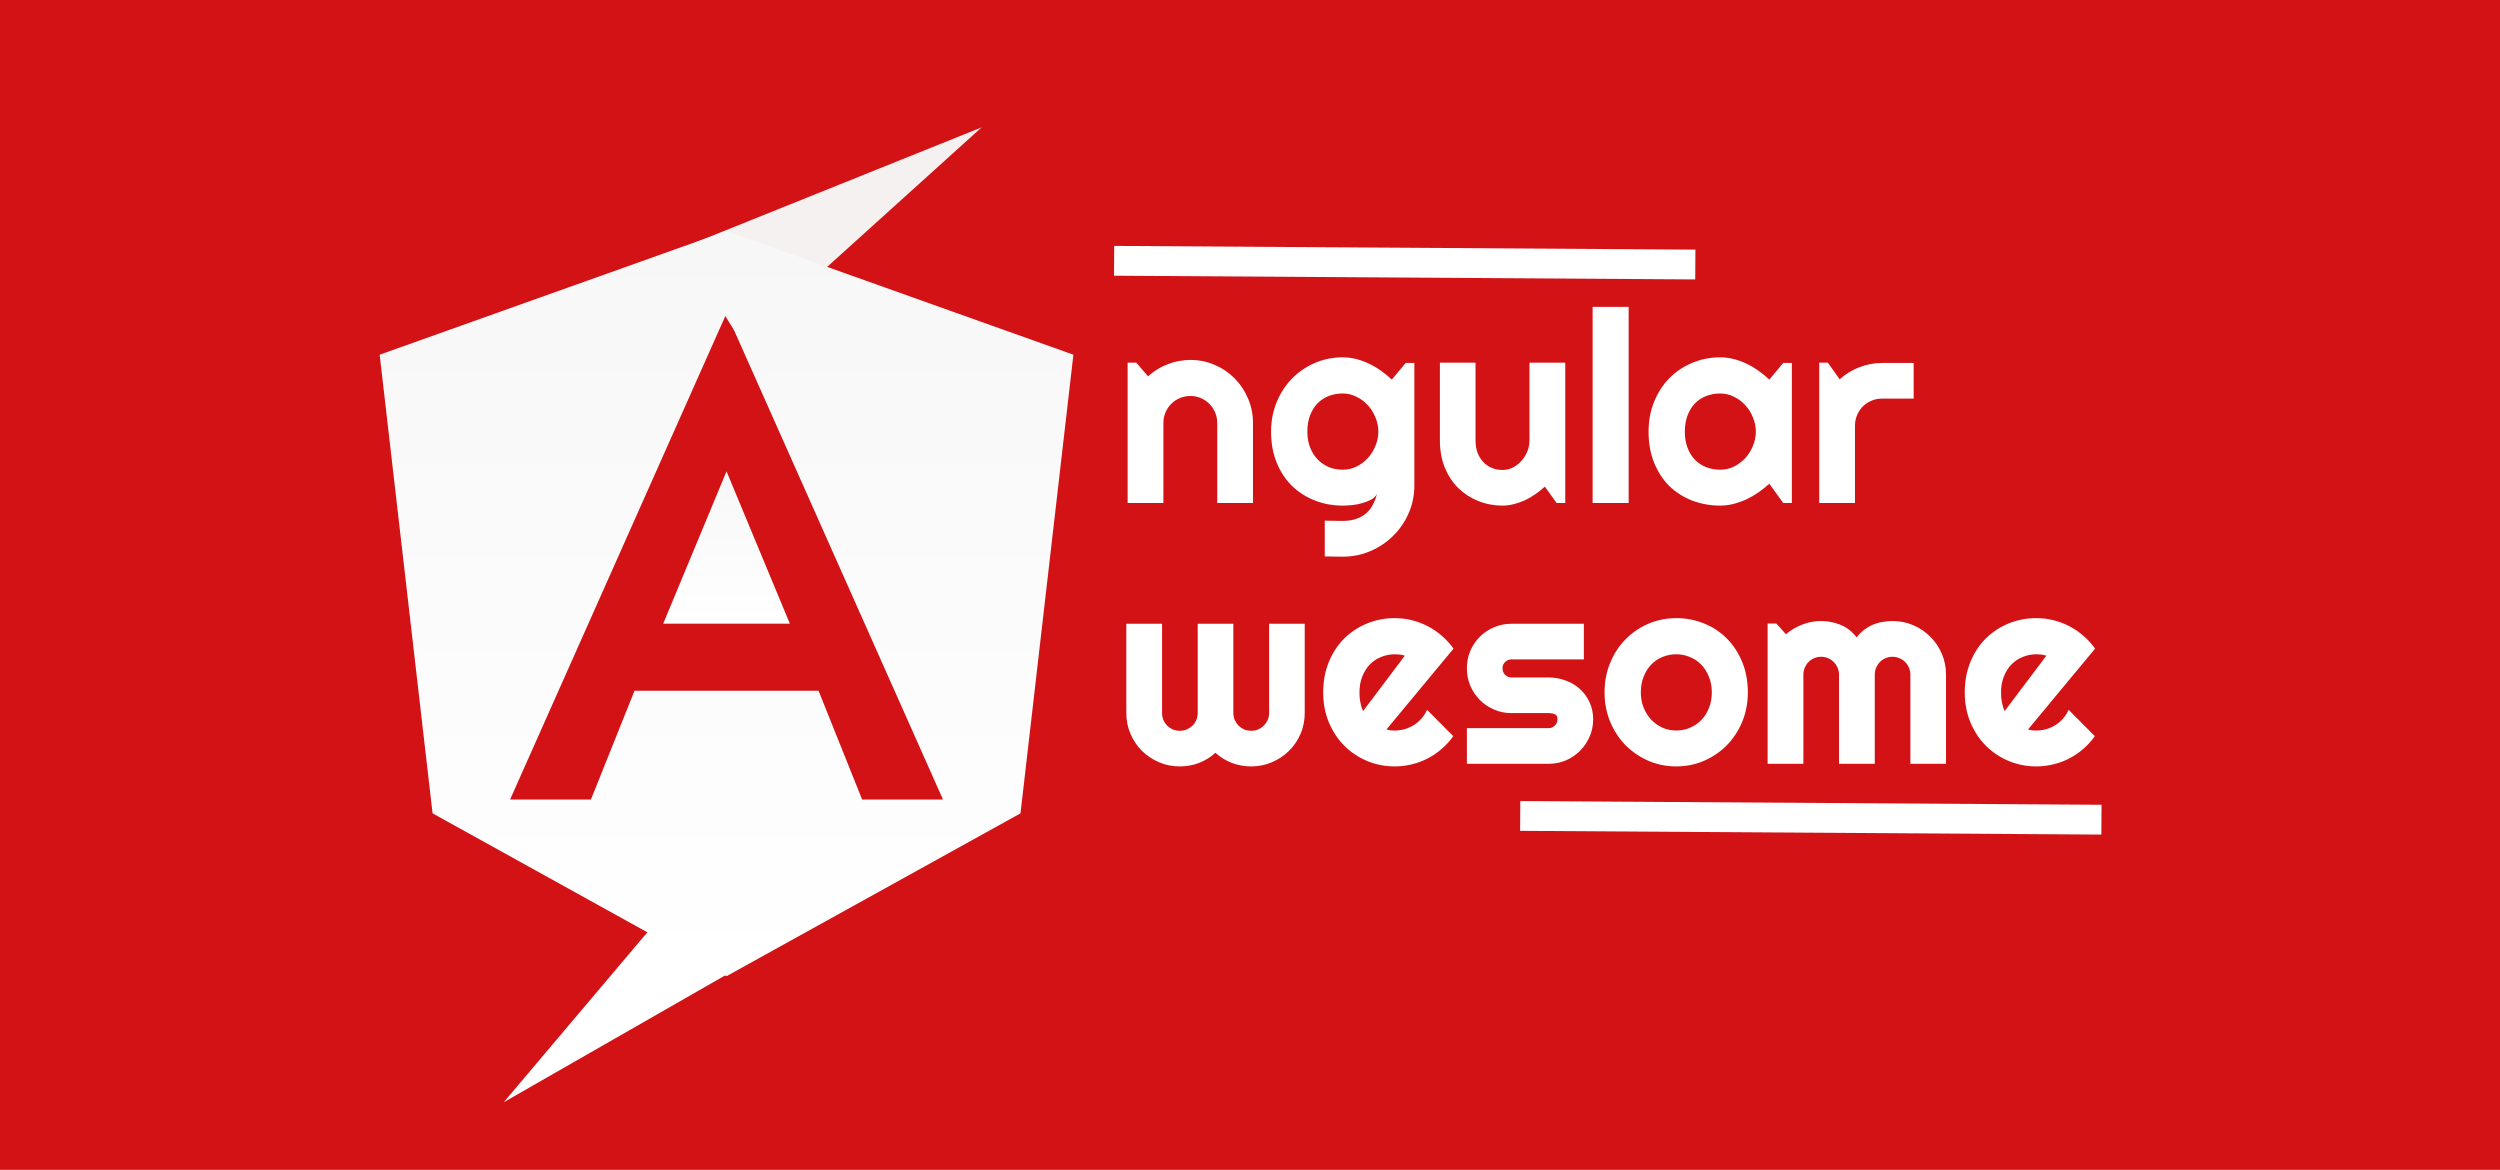 <svg width="671" height="314" viewBox="0 0 671 314" fill="none" xmlns="http://www.w3.org/2000/svg">
<rect width="671" height="314" fill="#D31216"/>
<g filter="url(#filter0_d)">
<path d="M263.475 30.178L199.254 88.18L183.191 62.474L263.475 30.178Z" fill="#F5F1F1"/>
</g>
<g filter="url(#filter1_d)">
<path d="M135.202 291.839L191.569 225.15L210.971 248.437L135.202 291.839Z" fill="white"/>
</g>
<g filter="url(#filter2_d)">
<path d="M178 163.4H195H212L195 122.5L178 163.4Z" fill="url(#paint0_linear)"/>
</g>
<g filter="url(#filter3_d)">
<path d="M195 58L101.9 91.2L116.1 214.3L195 258L273.9 214.3L288.1 91.2L195 58ZM253.1 210.6H231.4L219.7 181.4H195H170.3L158.6 210.6H136.9L195 80.1L253.1 210.6Z" fill="url(#paint1_linear)"/>
</g>
<path d="M312.254 135H302.656V97.348H304.977L308.141 101.004C309.688 99.598 311.434 98.519 313.379 97.769C315.348 96.996 317.398 96.609 319.531 96.609C321.828 96.609 323.996 97.055 326.035 97.945C328.074 98.812 329.855 100.02 331.379 101.566C332.902 103.09 334.098 104.883 334.965 106.945C335.855 108.984 336.301 111.164 336.301 113.484V135H326.703V113.484C326.703 112.5 326.516 111.574 326.141 110.707C325.766 109.816 325.25 109.043 324.594 108.387C323.938 107.73 323.176 107.215 322.309 106.84C321.441 106.465 320.516 106.277 319.531 106.277C318.523 106.277 317.574 106.465 316.684 106.84C315.793 107.215 315.02 107.73 314.363 108.387C313.707 109.043 313.191 109.816 312.816 110.707C312.441 111.574 312.254 112.5 312.254 113.484V135ZM369.945 115.84C369.945 114.527 369.688 113.262 369.172 112.043C368.68 110.801 368 109.711 367.133 108.773C366.266 107.812 365.246 107.051 364.074 106.488C362.926 105.902 361.695 105.609 360.383 105.609C359.07 105.609 357.828 105.832 356.656 106.277C355.508 106.723 354.5 107.379 353.633 108.246C352.789 109.113 352.121 110.191 351.629 111.48C351.137 112.746 350.891 114.199 350.891 115.84C350.891 117.41 351.137 118.828 351.629 120.094C352.121 121.336 352.789 122.402 353.633 123.293C354.5 124.184 355.508 124.875 356.656 125.367C357.828 125.836 359.07 126.07 360.383 126.07C361.695 126.07 362.926 125.789 364.074 125.227C365.246 124.641 366.266 123.879 367.133 122.941C368 121.98 368.68 120.891 369.172 119.672C369.688 118.43 369.945 117.152 369.945 115.84ZM379.613 130.254C379.613 132.902 379.109 135.387 378.102 137.707C377.094 140.027 375.711 142.055 373.953 143.789C372.219 145.523 370.18 146.895 367.836 147.902C365.516 148.91 363.031 149.414 360.383 149.414L355.566 149.344V139.746L360.312 139.816C361.812 139.816 363.09 139.617 364.145 139.219C365.199 138.844 366.09 138.316 366.816 137.637C367.543 136.98 368.117 136.219 368.539 135.352C368.984 134.484 369.336 133.57 369.594 132.609C369.219 133.219 368.68 133.723 367.977 134.121C367.273 134.496 366.488 134.801 365.621 135.035C364.777 135.293 363.887 135.469 362.949 135.562C362.035 135.656 361.18 135.703 360.383 135.703C357.734 135.703 355.238 135.246 352.895 134.332C350.574 133.418 348.535 132.117 346.777 130.43C345.043 128.719 343.672 126.633 342.664 124.172C341.656 121.711 341.152 118.934 341.152 115.84C341.152 113.004 341.656 110.367 342.664 107.93C343.672 105.492 345.043 103.383 346.777 101.602C348.535 99.82 350.574 98.426 352.895 97.418C355.238 96.41 357.734 95.906 360.383 95.906C361.602 95.906 362.809 96.059 364.004 96.363C365.199 96.668 366.359 97.09 367.484 97.629C368.609 98.168 369.676 98.801 370.684 99.527C371.715 100.254 372.676 101.039 373.566 101.883L377.293 97.418H379.613V130.254ZM414.629 130.605C413.855 131.309 413.023 131.977 412.133 132.609C411.266 133.219 410.352 133.758 409.391 134.227C408.43 134.672 407.434 135.023 406.402 135.281C405.395 135.562 404.363 135.703 403.309 135.703C400.988 135.703 398.809 135.293 396.77 134.473C394.73 133.652 392.938 132.492 391.391 130.992C389.867 129.469 388.66 127.629 387.77 125.473C386.902 123.293 386.469 120.855 386.469 118.16V97.348H396.031V118.16C396.031 119.426 396.219 120.562 396.594 121.57C396.992 122.555 397.52 123.387 398.176 124.066C398.832 124.746 399.594 125.262 400.461 125.613C401.352 125.965 402.301 126.141 403.309 126.141C404.293 126.141 405.219 125.918 406.086 125.473C406.977 125.004 407.75 124.395 408.406 123.645C409.062 122.895 409.578 122.051 409.953 121.113C410.328 120.152 410.516 119.168 410.516 118.16V97.348H420.113V135H417.793L414.629 130.605ZM437.129 135H427.461V82.371H437.129V135ZM480.934 135H478.613L474.887 129.832C473.973 130.652 473 131.426 471.969 132.152C470.961 132.855 469.895 133.477 468.77 134.016C467.645 134.531 466.484 134.941 465.289 135.246C464.117 135.551 462.922 135.703 461.703 135.703C459.055 135.703 456.559 135.258 454.215 134.367C451.895 133.477 449.855 132.188 448.098 130.5C446.363 128.789 444.992 126.703 443.984 124.242C442.977 121.781 442.473 118.98 442.473 115.84C442.473 112.91 442.977 110.227 443.984 107.789C444.992 105.328 446.363 103.219 448.098 101.461C449.855 99.703 451.895 98.344 454.215 97.383C456.559 96.398 459.055 95.906 461.703 95.906C462.922 95.906 464.129 96.059 465.324 96.363C466.52 96.668 467.68 97.09 468.805 97.629C469.93 98.168 470.996 98.801 472.004 99.527C473.035 100.254 473.996 101.039 474.887 101.883L478.613 97.418H480.934V135ZM471.266 115.84C471.266 114.527 471.008 113.262 470.492 112.043C470 110.801 469.32 109.711 468.453 108.773C467.586 107.812 466.566 107.051 465.395 106.488C464.246 105.902 463.016 105.609 461.703 105.609C460.391 105.609 459.148 105.832 457.977 106.277C456.828 106.723 455.82 107.379 454.953 108.246C454.109 109.113 453.441 110.191 452.949 111.48C452.457 112.746 452.211 114.199 452.211 115.84C452.211 117.48 452.457 118.945 452.949 120.234C453.441 121.5 454.109 122.566 454.953 123.434C455.82 124.301 456.828 124.957 457.977 125.402C459.148 125.848 460.391 126.07 461.703 126.07C463.016 126.07 464.246 125.789 465.395 125.227C466.566 124.641 467.586 123.879 468.453 122.941C469.32 121.98 470 120.891 470.492 119.672C471.008 118.43 471.266 117.152 471.266 115.84ZM497.879 135H488.281V97.348H490.602L493.766 101.812C495.312 100.406 497.07 99.328 499.039 98.578C501.008 97.805 503.047 97.418 505.156 97.418H513.629V106.98H505.156C504.148 106.98 503.199 107.168 502.309 107.543C501.418 107.918 500.645 108.434 499.988 109.09C499.332 109.746 498.816 110.52 498.441 111.41C498.066 112.301 497.879 113.25 497.879 114.258V135Z" fill="white"/>
<path d="M350.188 191.395C350.188 193.363 349.812 195.227 349.062 196.984C348.312 198.719 347.281 200.23 345.969 201.52C344.68 202.809 343.156 203.828 341.398 204.578C339.664 205.328 337.801 205.703 335.809 205.703C334.027 205.703 332.316 205.398 330.676 204.789C329.035 204.156 327.547 203.242 326.211 202.047C324.898 203.242 323.422 204.156 321.781 204.789C320.164 205.398 318.453 205.703 316.648 205.703C314.656 205.703 312.793 205.328 311.059 204.578C309.324 203.828 307.801 202.809 306.488 201.52C305.199 200.23 304.18 198.719 303.43 196.984C302.68 195.227 302.305 193.363 302.305 191.395V167.418H311.902V191.395C311.902 192.051 312.02 192.672 312.254 193.258C312.512 193.82 312.852 194.324 313.273 194.77C313.719 195.191 314.223 195.531 314.785 195.789C315.371 196.023 315.992 196.141 316.648 196.141C317.305 196.141 317.926 196.023 318.512 195.789C319.098 195.531 319.613 195.191 320.059 194.77C320.504 194.324 320.844 193.82 321.078 193.258C321.336 192.672 321.465 192.051 321.465 191.395V167.418H331.027V191.395C331.027 192.051 331.156 192.672 331.414 193.258C331.672 193.82 332.012 194.324 332.434 194.77C332.879 195.191 333.383 195.531 333.945 195.789C334.531 196.023 335.152 196.141 335.809 196.141C336.465 196.141 337.086 196.023 337.672 195.789C338.258 195.531 338.762 195.191 339.184 194.77C339.629 194.324 339.98 193.82 340.238 193.258C340.496 192.672 340.625 192.051 340.625 191.395V167.418H350.188V191.395ZM372.125 195.789C372.5 195.906 372.875 195.988 373.25 196.035C373.625 196.059 374 196.07 374.375 196.07C375.312 196.07 376.215 195.941 377.082 195.684C377.949 195.426 378.758 195.062 379.508 194.594C380.281 194.102 380.961 193.516 381.547 192.836C382.156 192.133 382.648 191.359 383.023 190.516L390.055 197.582C389.164 198.848 388.133 199.984 386.961 200.992C385.812 202 384.559 202.855 383.199 203.559C381.863 204.262 380.445 204.789 378.945 205.141C377.469 205.516 375.945 205.703 374.375 205.703C371.727 205.703 369.23 205.211 366.887 204.227C364.566 203.242 362.527 201.871 360.77 200.113C359.035 198.355 357.664 196.27 356.656 193.855C355.648 191.418 355.145 188.746 355.145 185.84C355.145 182.863 355.648 180.145 356.656 177.684C357.664 175.223 359.035 173.125 360.77 171.391C362.527 169.656 364.566 168.309 366.887 167.348C369.23 166.387 371.727 165.906 374.375 165.906C375.945 165.906 377.48 166.094 378.98 166.469C380.48 166.844 381.898 167.383 383.234 168.086C384.594 168.789 385.859 169.656 387.031 170.688C388.203 171.695 389.234 172.832 390.125 174.098L372.125 195.789ZM377.047 175.996C376.602 175.832 376.156 175.727 375.711 175.68C375.289 175.633 374.844 175.609 374.375 175.609C373.062 175.609 371.82 175.855 370.648 176.348C369.5 176.816 368.492 177.496 367.625 178.387C366.781 179.277 366.113 180.355 365.621 181.621C365.129 182.863 364.883 184.27 364.883 185.84C364.883 186.191 364.895 186.59 364.918 187.035C364.965 187.48 365.023 187.938 365.094 188.406C365.188 188.852 365.293 189.285 365.41 189.707C365.527 190.129 365.68 190.504 365.867 190.832L377.047 175.996ZM415.648 205H393.711V195.438H415.648C416.305 195.438 416.867 195.203 417.336 194.734C417.805 194.266 418.039 193.703 418.039 193.047C418.039 192.367 417.805 191.922 417.336 191.711C416.867 191.5 416.305 191.395 415.648 191.395H405.664C404 191.395 402.441 191.078 400.988 190.445C399.535 189.812 398.27 188.957 397.191 187.879C396.113 186.777 395.258 185.5 394.625 184.047C394.016 182.594 393.711 181.035 393.711 179.371C393.711 177.707 394.016 176.148 394.625 174.695C395.258 173.242 396.113 171.977 397.191 170.898C398.27 169.82 399.535 168.977 400.988 168.367C402.441 167.734 404 167.418 405.664 167.418H425.105V176.98H405.664C405.008 176.98 404.445 177.215 403.977 177.684C403.508 178.152 403.273 178.715 403.273 179.371C403.273 180.051 403.508 180.637 403.977 181.129C404.445 181.598 405.008 181.832 405.664 181.832H415.648C417.289 181.832 418.836 182.113 420.289 182.676C421.742 183.215 423.008 183.977 424.086 184.961C425.164 185.945 426.02 187.129 426.652 188.512C427.285 189.895 427.602 191.406 427.602 193.047C427.602 194.711 427.285 196.27 426.652 197.723C426.02 199.152 425.164 200.418 424.086 201.52C423.008 202.598 421.742 203.453 420.289 204.086C418.836 204.695 417.289 205 415.648 205ZM469.121 185.84C469.121 188.652 468.617 191.277 467.609 193.715C466.602 196.129 465.23 198.227 463.496 200.008C461.762 201.766 459.723 203.16 457.379 204.191C455.059 205.199 452.562 205.703 449.891 205.703C447.242 205.703 444.746 205.199 442.402 204.191C440.082 203.16 438.043 201.766 436.285 200.008C434.551 198.227 433.18 196.129 432.172 193.715C431.164 191.277 430.66 188.652 430.66 185.84C430.66 182.98 431.164 180.332 432.172 177.895C433.18 175.457 434.551 173.359 436.285 171.602C438.043 169.82 440.082 168.426 442.402 167.418C444.746 166.41 447.242 165.906 449.891 165.906C452.562 165.906 455.059 166.387 457.379 167.348C459.723 168.285 461.762 169.633 463.496 171.391C465.23 173.125 466.602 175.223 467.609 177.684C468.617 180.121 469.121 182.84 469.121 185.84ZM459.453 185.84C459.453 184.293 459.195 182.898 458.68 181.656C458.188 180.391 457.508 179.312 456.641 178.422C455.773 177.508 454.754 176.816 453.582 176.348C452.434 175.855 451.203 175.609 449.891 175.609C448.578 175.609 447.336 175.855 446.164 176.348C445.016 176.816 444.008 177.508 443.141 178.422C442.297 179.312 441.629 180.391 441.137 181.656C440.645 182.898 440.398 184.293 440.398 185.84C440.398 187.293 440.645 188.641 441.137 189.883C441.629 191.125 442.297 192.203 443.141 193.117C444.008 194.031 445.016 194.758 446.164 195.297C447.336 195.812 448.578 196.07 449.891 196.07C451.203 196.07 452.434 195.824 453.582 195.332C454.754 194.84 455.773 194.148 456.641 193.258C457.508 192.367 458.188 191.289 458.68 190.023C459.195 188.758 459.453 187.363 459.453 185.84ZM522.312 205H512.75V181.094C512.75 180.438 512.621 179.816 512.363 179.23C512.129 178.645 511.789 178.129 511.344 177.684C510.898 177.238 510.383 176.898 509.797 176.664C509.211 176.406 508.59 176.277 507.934 176.277C507.277 176.277 506.656 176.406 506.07 176.664C505.508 176.898 505.004 177.238 504.559 177.684C504.137 178.129 503.797 178.645 503.539 179.23C503.305 179.816 503.188 180.438 503.188 181.094V205H493.59V181.094C493.59 180.438 493.461 179.816 493.203 179.23C492.969 178.645 492.629 178.129 492.184 177.684C491.738 177.238 491.223 176.898 490.637 176.664C490.051 176.406 489.43 176.277 488.773 176.277C488.117 176.277 487.496 176.406 486.91 176.664C486.348 176.898 485.844 177.238 485.398 177.684C484.977 178.129 484.637 178.645 484.379 179.23C484.145 179.816 484.027 180.438 484.027 181.094V205H474.43V167.348H476.75L479.352 170.23C480.688 169.105 482.152 168.238 483.746 167.629C485.363 166.996 487.039 166.68 488.773 166.68C490.531 166.68 492.242 167.008 493.906 167.664C495.594 168.32 497.07 169.457 498.336 171.074C498.922 170.277 499.59 169.598 500.34 169.035C501.09 168.473 501.875 168.016 502.695 167.664C503.539 167.312 504.406 167.066 505.297 166.926C506.188 166.762 507.066 166.68 507.934 166.68C509.926 166.68 511.789 167.055 513.523 167.805C515.281 168.555 516.805 169.586 518.094 170.898C519.406 172.188 520.438 173.711 521.188 175.469C521.938 177.227 522.312 179.102 522.312 181.094V205ZM544.32 195.789C544.695 195.906 545.07 195.988 545.445 196.035C545.82 196.059 546.195 196.07 546.57 196.07C547.508 196.07 548.41 195.941 549.277 195.684C550.145 195.426 550.953 195.062 551.703 194.594C552.477 194.102 553.156 193.516 553.742 192.836C554.352 192.133 554.844 191.359 555.219 190.516L562.25 197.582C561.359 198.848 560.328 199.984 559.156 200.992C558.008 202 556.754 202.855 555.395 203.559C554.059 204.262 552.641 204.789 551.141 205.141C549.664 205.516 548.141 205.703 546.57 205.703C543.922 205.703 541.426 205.211 539.082 204.227C536.762 203.242 534.723 201.871 532.965 200.113C531.23 198.355 529.859 196.27 528.852 193.855C527.844 191.418 527.34 188.746 527.34 185.84C527.34 182.863 527.844 180.145 528.852 177.684C529.859 175.223 531.23 173.125 532.965 171.391C534.723 169.656 536.762 168.309 539.082 167.348C541.426 166.387 543.922 165.906 546.57 165.906C548.141 165.906 549.676 166.094 551.176 166.469C552.676 166.844 554.094 167.383 555.43 168.086C556.789 168.789 558.055 169.656 559.227 170.688C560.398 171.695 561.43 172.832 562.32 174.098L544.32 195.789ZM549.242 175.996C548.797 175.832 548.352 175.727 547.906 175.68C547.484 175.633 547.039 175.609 546.57 175.609C545.258 175.609 544.016 175.855 542.844 176.348C541.695 176.816 540.688 177.496 539.82 178.387C538.977 179.277 538.309 180.355 537.816 181.621C537.324 182.863 537.078 184.27 537.078 185.84C537.078 186.191 537.09 186.59 537.113 187.035C537.16 187.48 537.219 187.938 537.289 188.406C537.383 188.852 537.488 189.285 537.605 189.707C537.723 190.129 537.875 190.504 538.062 190.832L549.242 175.996Z" fill="white"/>
<line x1="408.026" y1="219" x2="564.026" y2="220" stroke="white" stroke-width="8"/>
<line x1="299.026" y1="70" x2="455.026" y2="71" stroke="white" stroke-width="8"/>
<defs>
<filter id="filter0_d" x="179.191" y="17.326" width="96.315" height="78.853" filterUnits="userSpaceOnUse" color-interpolation-filters="sRGB">
<feFlood flood-opacity="0" result="BackgroundImageFix"/>
<feColorMatrix in="SourceAlpha" type="matrix" values="0 0 0 0 0 0 0 0 0 0 0 0 0 0 0 0 0 0 127 0"/>
<feOffset dy="4"/>
<feGaussianBlur stdDeviation="2"/>
<feColorMatrix type="matrix" values="0 0 0 0 0 0 0 0 0 0 0 0 0 0 0 0 0 0 0.25 0"/>
<feBlend mode="normal" in2="BackgroundImageFix" result="effect1_dropShadow"/>
<feBlend mode="normal" in="SourceGraphic" in2="effect1_dropShadow" result="shape"/>
</filter>
<filter id="filter1_d" x="121.501" y="225.15" width="93.47" height="86.333" filterUnits="userSpaceOnUse" color-interpolation-filters="sRGB">
<feFlood flood-opacity="0" result="BackgroundImageFix"/>
<feColorMatrix in="SourceAlpha" type="matrix" values="0 0 0 0 0 0 0 0 0 0 0 0 0 0 0 0 0 0 127 0"/>
<feOffset dy="4"/>
<feGaussianBlur stdDeviation="2"/>
<feColorMatrix type="matrix" values="0 0 0 0 0 0 0 0 0 0 0 0 0 0 0 0 0 0 0.25 0"/>
<feBlend mode="normal" in2="BackgroundImageFix" result="effect1_dropShadow"/>
<feBlend mode="normal" in="SourceGraphic" in2="effect1_dropShadow" result="shape"/>
</filter>
<filter id="filter2_d" x="174" y="122.5" width="42" height="48.9" filterUnits="userSpaceOnUse" color-interpolation-filters="sRGB">
<feFlood flood-opacity="0" result="BackgroundImageFix"/>
<feColorMatrix in="SourceAlpha" type="matrix" values="0 0 0 0 0 0 0 0 0 0 0 0 0 0 0 0 0 0 127 0"/>
<feOffset dy="4"/>
<feGaussianBlur stdDeviation="2"/>
<feColorMatrix type="matrix" values="0 0 0 0 0 0 0 0 0 0 0 0 0 0 0 0 0 0 0.25 0"/>
<feBlend mode="normal" in2="BackgroundImageFix" result="effect1_dropShadow"/>
<feBlend mode="normal" in="SourceGraphic" in2="effect1_dropShadow" result="shape"/>
</filter>
<filter id="filter3_d" x="97.9" y="58" width="194.2" height="208" filterUnits="userSpaceOnUse" color-interpolation-filters="sRGB">
<feFlood flood-opacity="0" result="BackgroundImageFix"/>
<feColorMatrix in="SourceAlpha" type="matrix" values="0 0 0 0 0 0 0 0 0 0 0 0 0 0 0 0 0 0 127 0"/>
<feOffset dy="4"/>
<feGaussianBlur stdDeviation="2"/>
<feColorMatrix type="matrix" values="0 0 0 0 0 0 0 0 0 0 0 0 0 0 0 0 0 0 0.25 0"/>
<feBlend mode="normal" in2="BackgroundImageFix" result="effect1_dropShadow"/>
<feBlend mode="normal" in="SourceGraphic" in2="effect1_dropShadow" result="shape"/>
</filter>
<linearGradient id="paint0_linear" x1="195" y1="122.5" x2="195" y2="163.4" gradientUnits="userSpaceOnUse">
<stop stop-color="#F7F7F7"/>
<stop offset="1" stop-color="white"/>
</linearGradient>
<linearGradient id="paint1_linear" x1="195" y1="58" x2="195" y2="258" gradientUnits="userSpaceOnUse">
<stop stop-color="#F7F7F7"/>
<stop offset="1" stop-color="white"/>
</linearGradient>
</defs>
</svg>
